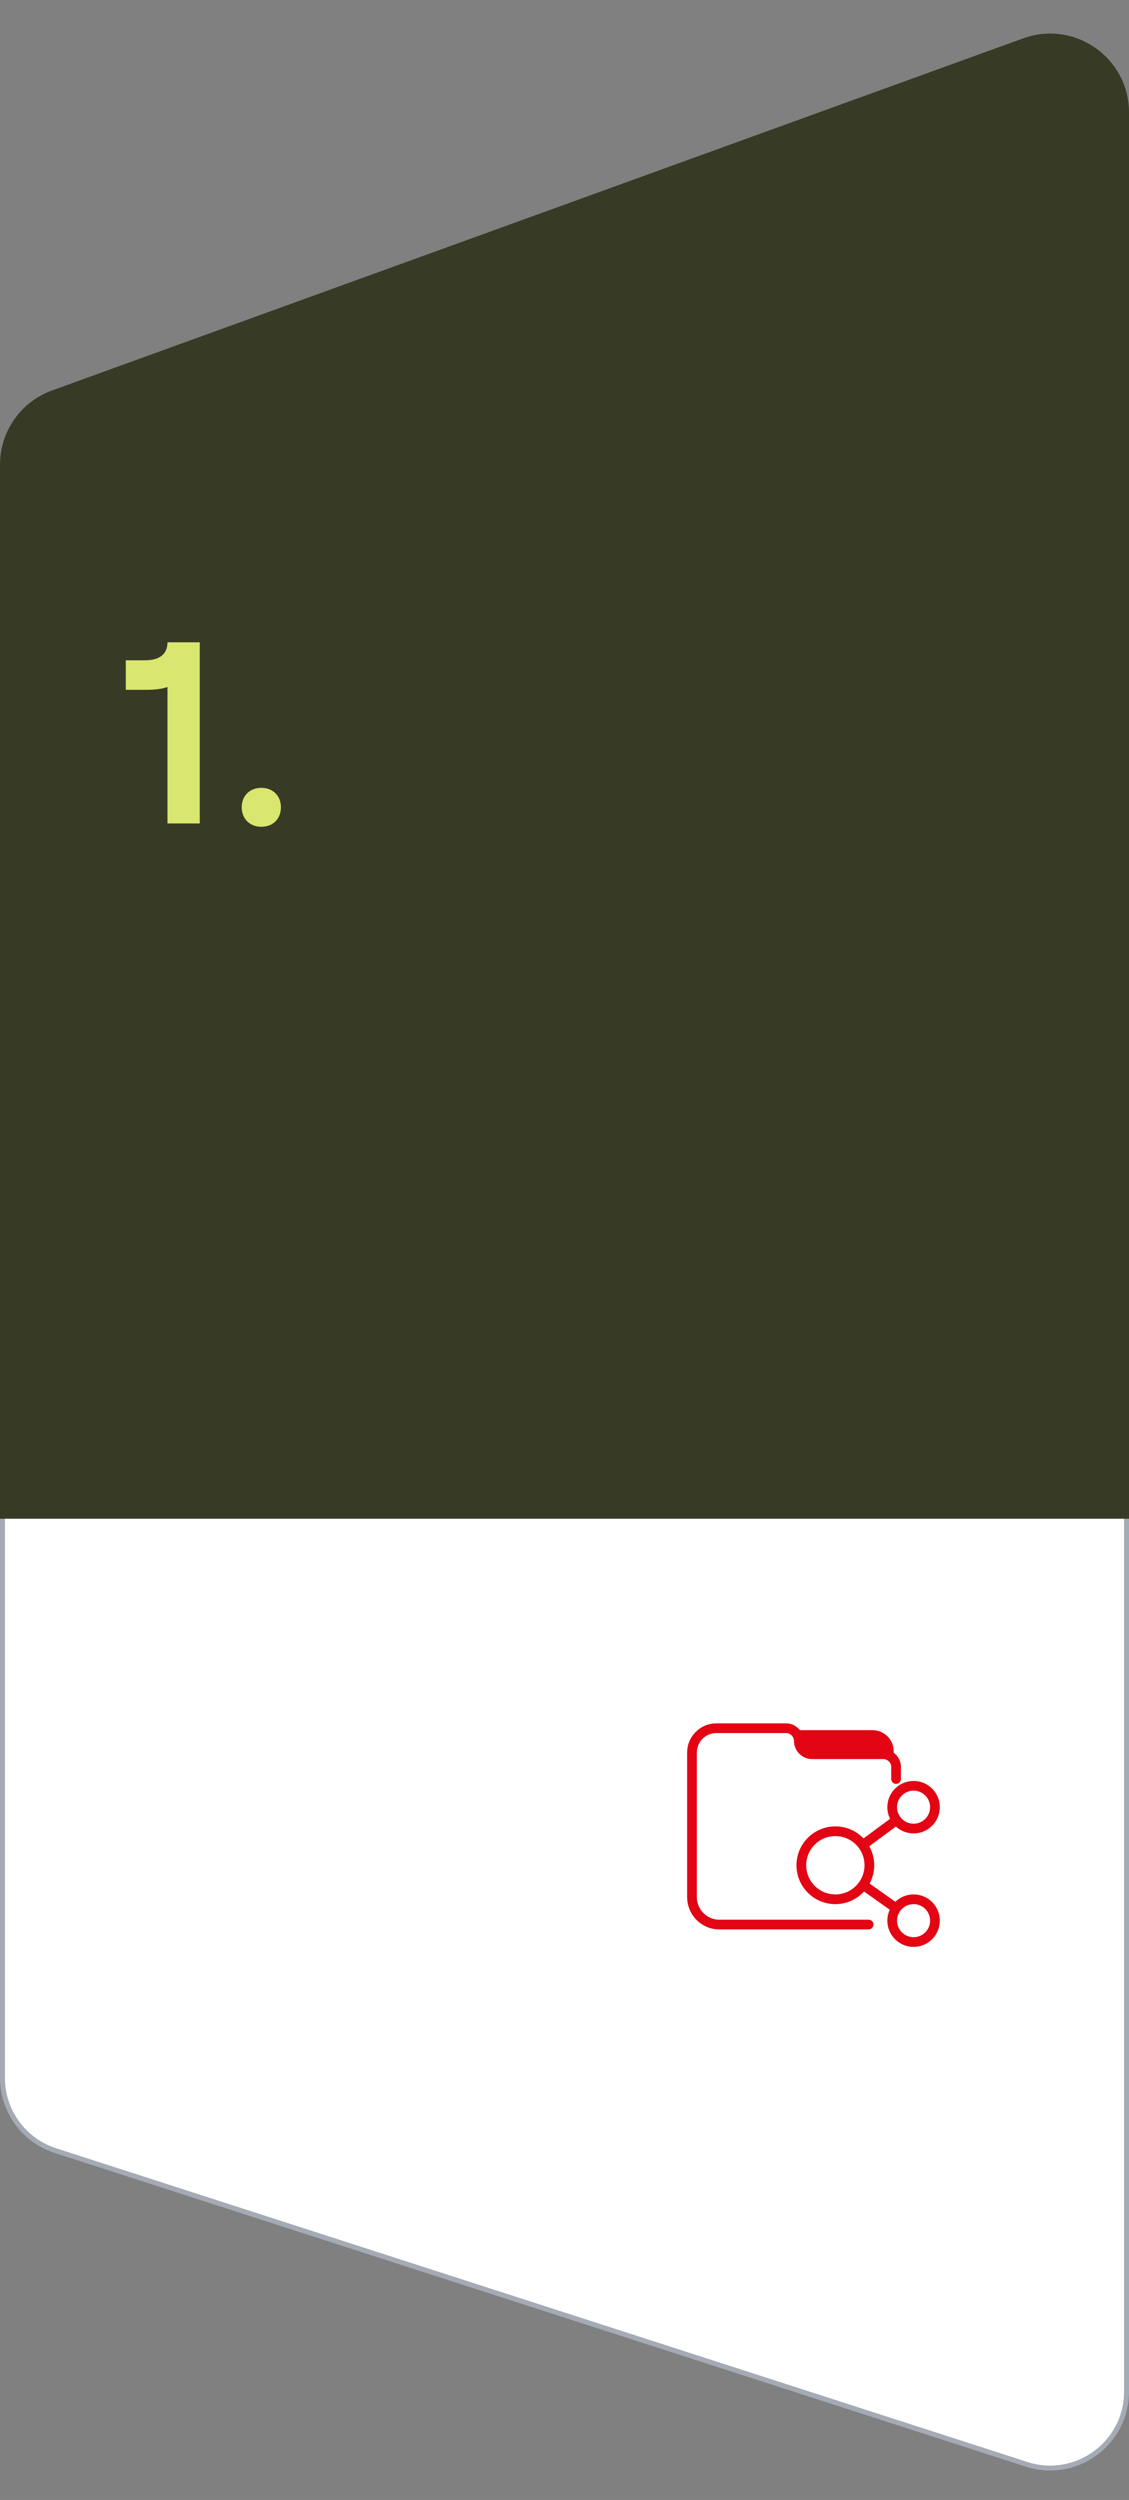 <svg width="229" height="507" viewBox="0 0 229 507" fill="none" xmlns="http://www.w3.org/2000/svg">
<rect x="0" y="0" width="229" height="507" fill="#808080" stroke="none"/>
<path d="M0.5 421.4C0.5 428.125 4.837 434.083 11.237 436.15L208.237 499.769C218.246 503.002 228.5 495.538 228.5 485.019V304.5H0.5V421.4Z" fill="white" stroke="#A4ABB5"/>
<path d="M0 94.232C0 87.498 4.216 81.485 10.547 79.19L207.547 7.777C217.979 3.995 229 11.722 229 22.819V308H0V94.232Z" fill="#373A25"/>
<path d="M33.968 130.264C33.968 132.616 32.4 133.904 29.488 133.904H25.512V139.896H29.768C31.392 139.896 32.792 139.728 33.968 139.336V167H40.52V130.264H33.968ZM53.004 167.672C55.412 167.672 56.98 166.048 56.98 163.696C56.98 161.4 55.356 159.776 53.004 159.776C50.652 159.776 49.028 161.4 49.028 163.696C49.028 166.048 50.652 167.672 53.004 167.672Z" fill="#D9E670"/>
<rect x="125" y="332" width="80" height="80" rx="15" fill="white"/>
<g clip-path="url(#clip0_12008_64691)">
<path d="M181.263 355.118V356.892C180.77 356.202 179.982 355.758 179.095 355.758H164.656C163.917 355.758 163.276 355.463 162.784 354.97C162.291 354.477 161.995 353.837 161.995 353.097C161.995 352.161 161.502 351.373 160.812 350.88H177.025C179.391 350.929 181.263 352.802 181.263 355.118Z" fill="#E30513"/>
<path d="M176.185 390.303H145.879C142.823 390.303 140.359 387.79 140.359 384.735V355.414C140.359 352.703 142.577 350.486 145.287 350.486H159.43C159.972 350.486 160.465 350.634 160.859 350.929C161.549 351.373 162.042 352.21 162.042 353.097C162.042 353.837 162.338 354.477 162.831 354.97C163.323 355.463 163.964 355.759 164.703 355.759H179.142C180.029 355.759 180.817 356.202 181.31 356.892C181.606 357.335 181.754 357.828 181.754 358.37V360.785" stroke="#E30513" stroke-width="1.971" stroke-miterlimit="10" stroke-linecap="round" stroke-linejoin="round"/>
<path d="M185.305 389.515L169.438 378.279L185.65 366.304" stroke="#E30513" stroke-width="1.971" stroke-miterlimit="10" stroke-linecap="round" stroke-linejoin="round"/>
<path d="M176.337 378.279C176.337 382.073 173.233 385.178 169.438 385.178C165.644 385.178 162.539 382.073 162.539 378.279C162.539 374.484 165.644 371.38 169.438 371.38C173.233 371.429 176.337 374.484 176.337 378.279Z" fill="white"/>
<path d="M169.438 385.178C173.248 385.178 176.337 382.089 176.337 378.279C176.337 374.469 173.248 371.38 169.438 371.38C165.628 371.38 162.539 374.469 162.539 378.279C162.539 382.089 165.628 385.178 169.438 385.178Z" stroke="#E30513" stroke-width="1.971" stroke-miterlimit="10" stroke-linecap="round" stroke-linejoin="round"/>
<path d="M189.642 366.501C189.642 368.916 187.72 370.838 185.305 370.838C182.891 370.838 180.969 368.916 180.969 366.501C180.969 364.086 182.891 362.165 185.305 362.165C187.72 362.165 189.642 364.136 189.642 366.501Z" fill="white"/>
<path d="M185.305 370.838C187.7 370.838 189.642 368.896 189.642 366.501C189.642 364.106 187.7 362.165 185.305 362.165C182.91 362.165 180.969 364.106 180.969 366.501C180.969 368.896 182.91 370.838 185.305 370.838Z" stroke="#E30513" stroke-width="1.971" stroke-miterlimit="10" stroke-linecap="round" stroke-linejoin="round"/>
<path d="M189.642 389.515C189.642 391.929 187.72 393.851 185.305 393.851C182.891 393.851 180.969 391.929 180.969 389.515C180.969 387.1 182.891 385.178 185.305 385.178C187.72 385.178 189.642 387.1 189.642 389.515Z" fill="white"/>
<path d="M185.305 393.851C187.7 393.851 189.642 391.91 189.642 389.515C189.642 387.12 187.7 385.178 185.305 385.178C182.91 385.178 180.969 387.12 180.969 389.515C180.969 391.91 182.91 393.851 185.305 393.851Z" stroke="#E30513" stroke-width="1.971" stroke-miterlimit="10" stroke-linecap="round" stroke-linejoin="round"/>
</g>
<defs>
<clipPath id="clip0_12008_64691">
<rect width="51.25" height="45.337" fill="white" transform="translate(139.375 349.5)"/>
</clipPath>
</defs>
</svg>
